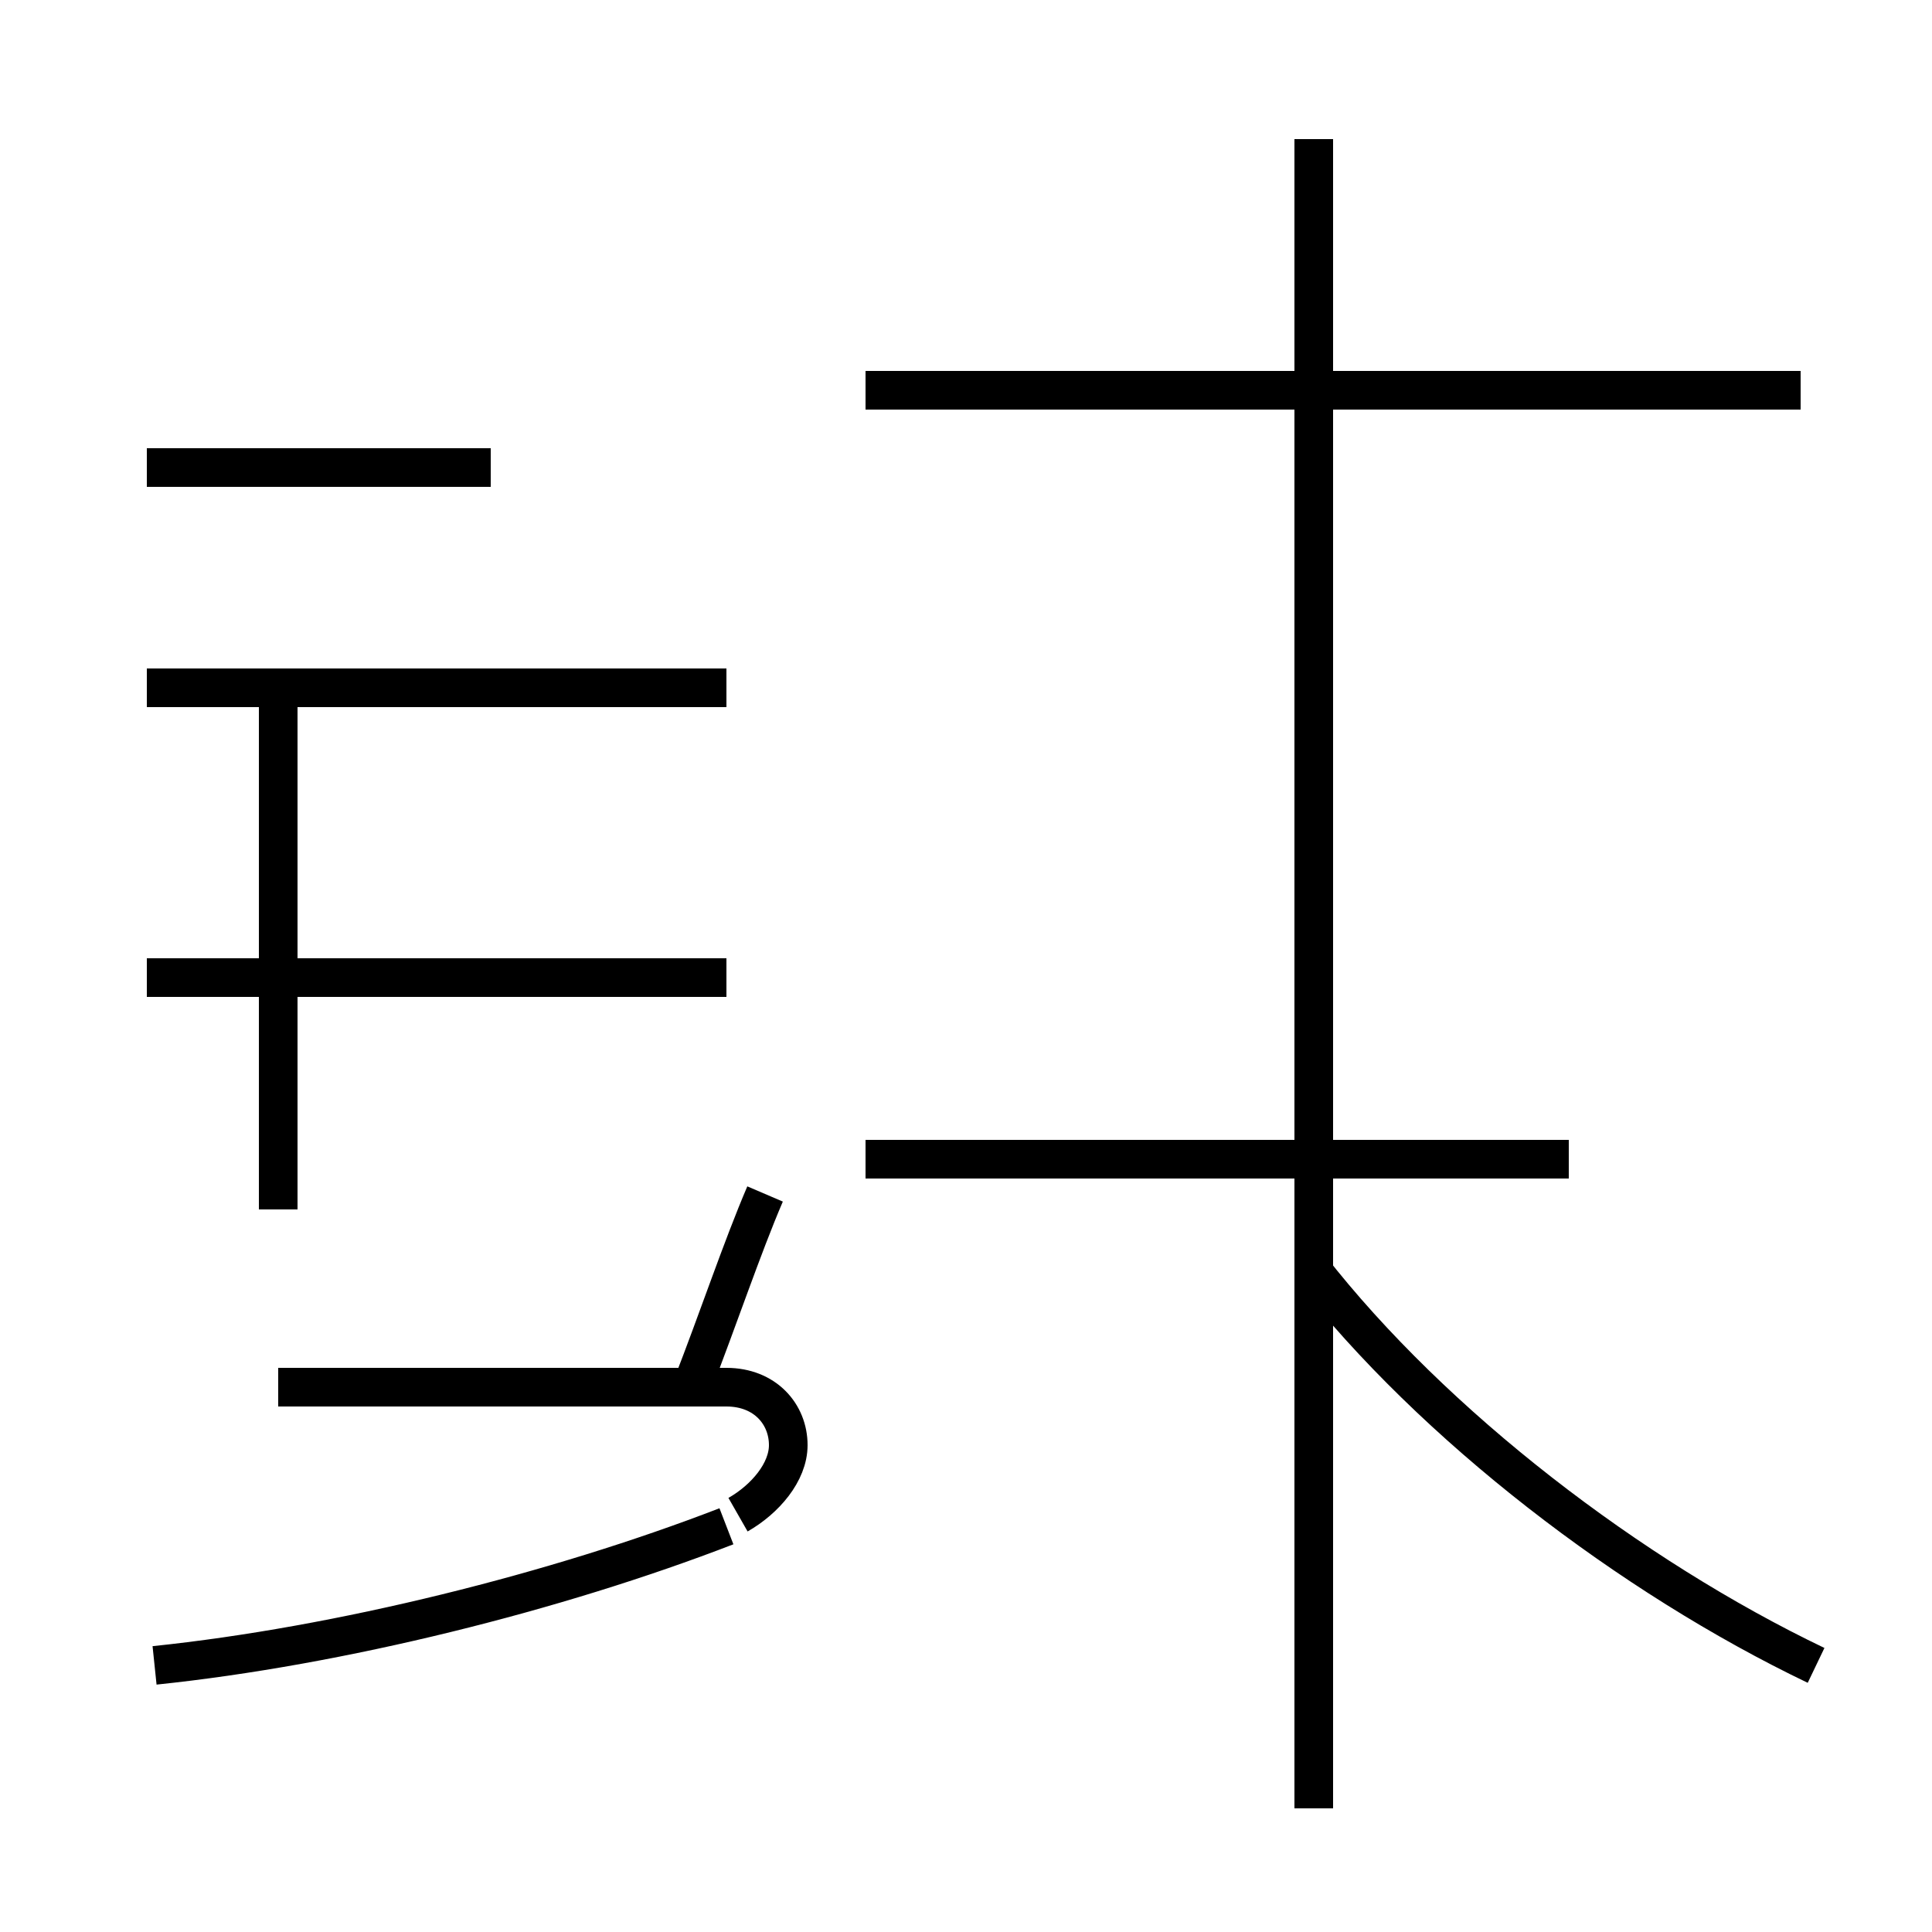 <?xml version='1.0' encoding='utf8'?>
<svg viewBox="0.0 -44.0 50.0 50.0" version="1.1" xmlns="http://www.w3.org/2000/svg">
<rect x="0.0" y="-44.0" width="50.0" height="50.0" fill="#808080" stroke="none"/>
<rect x="-1000" y="-1000" width="2000" height="2000" stroke="white" fill="white"/>
<g style="fill:none; stroke:#000000;  stroke-width:1">
<path d="M 12.7 31.9 L 3.8 31.9 M 18.8 26.2 L 3.8 26.2 M 7.2 26.2 L 7.2 12.7 M 18.8 18.7 L 3.8 18.7 M 4.0 0.9 C 8.8 1.4 14.4 2.8 18.8 4.5 M 19.1 4.8 C 19.8 5.2 20.4 5.9 20.4 6.6 C 20.4 7.4 19.8 8.1 18.8 8.1 L 7.2 8.1 M 19.8 13.1 C 19.2 11.7 18.6 9.9 17.9 8.1 M 46.6 33.9 L 22.4 33.9 M 40.6 14.0 L 22.4 14.0 M 46.6 33.9 L 22.4 33.9 M 34.0 -2.8 L 34.0 40.4 M 47.0 0.9 C 42.2 3.2 37.1 7.1 33.9 11.2 " transform="scale(1, -1)" />
</g>
</svg>